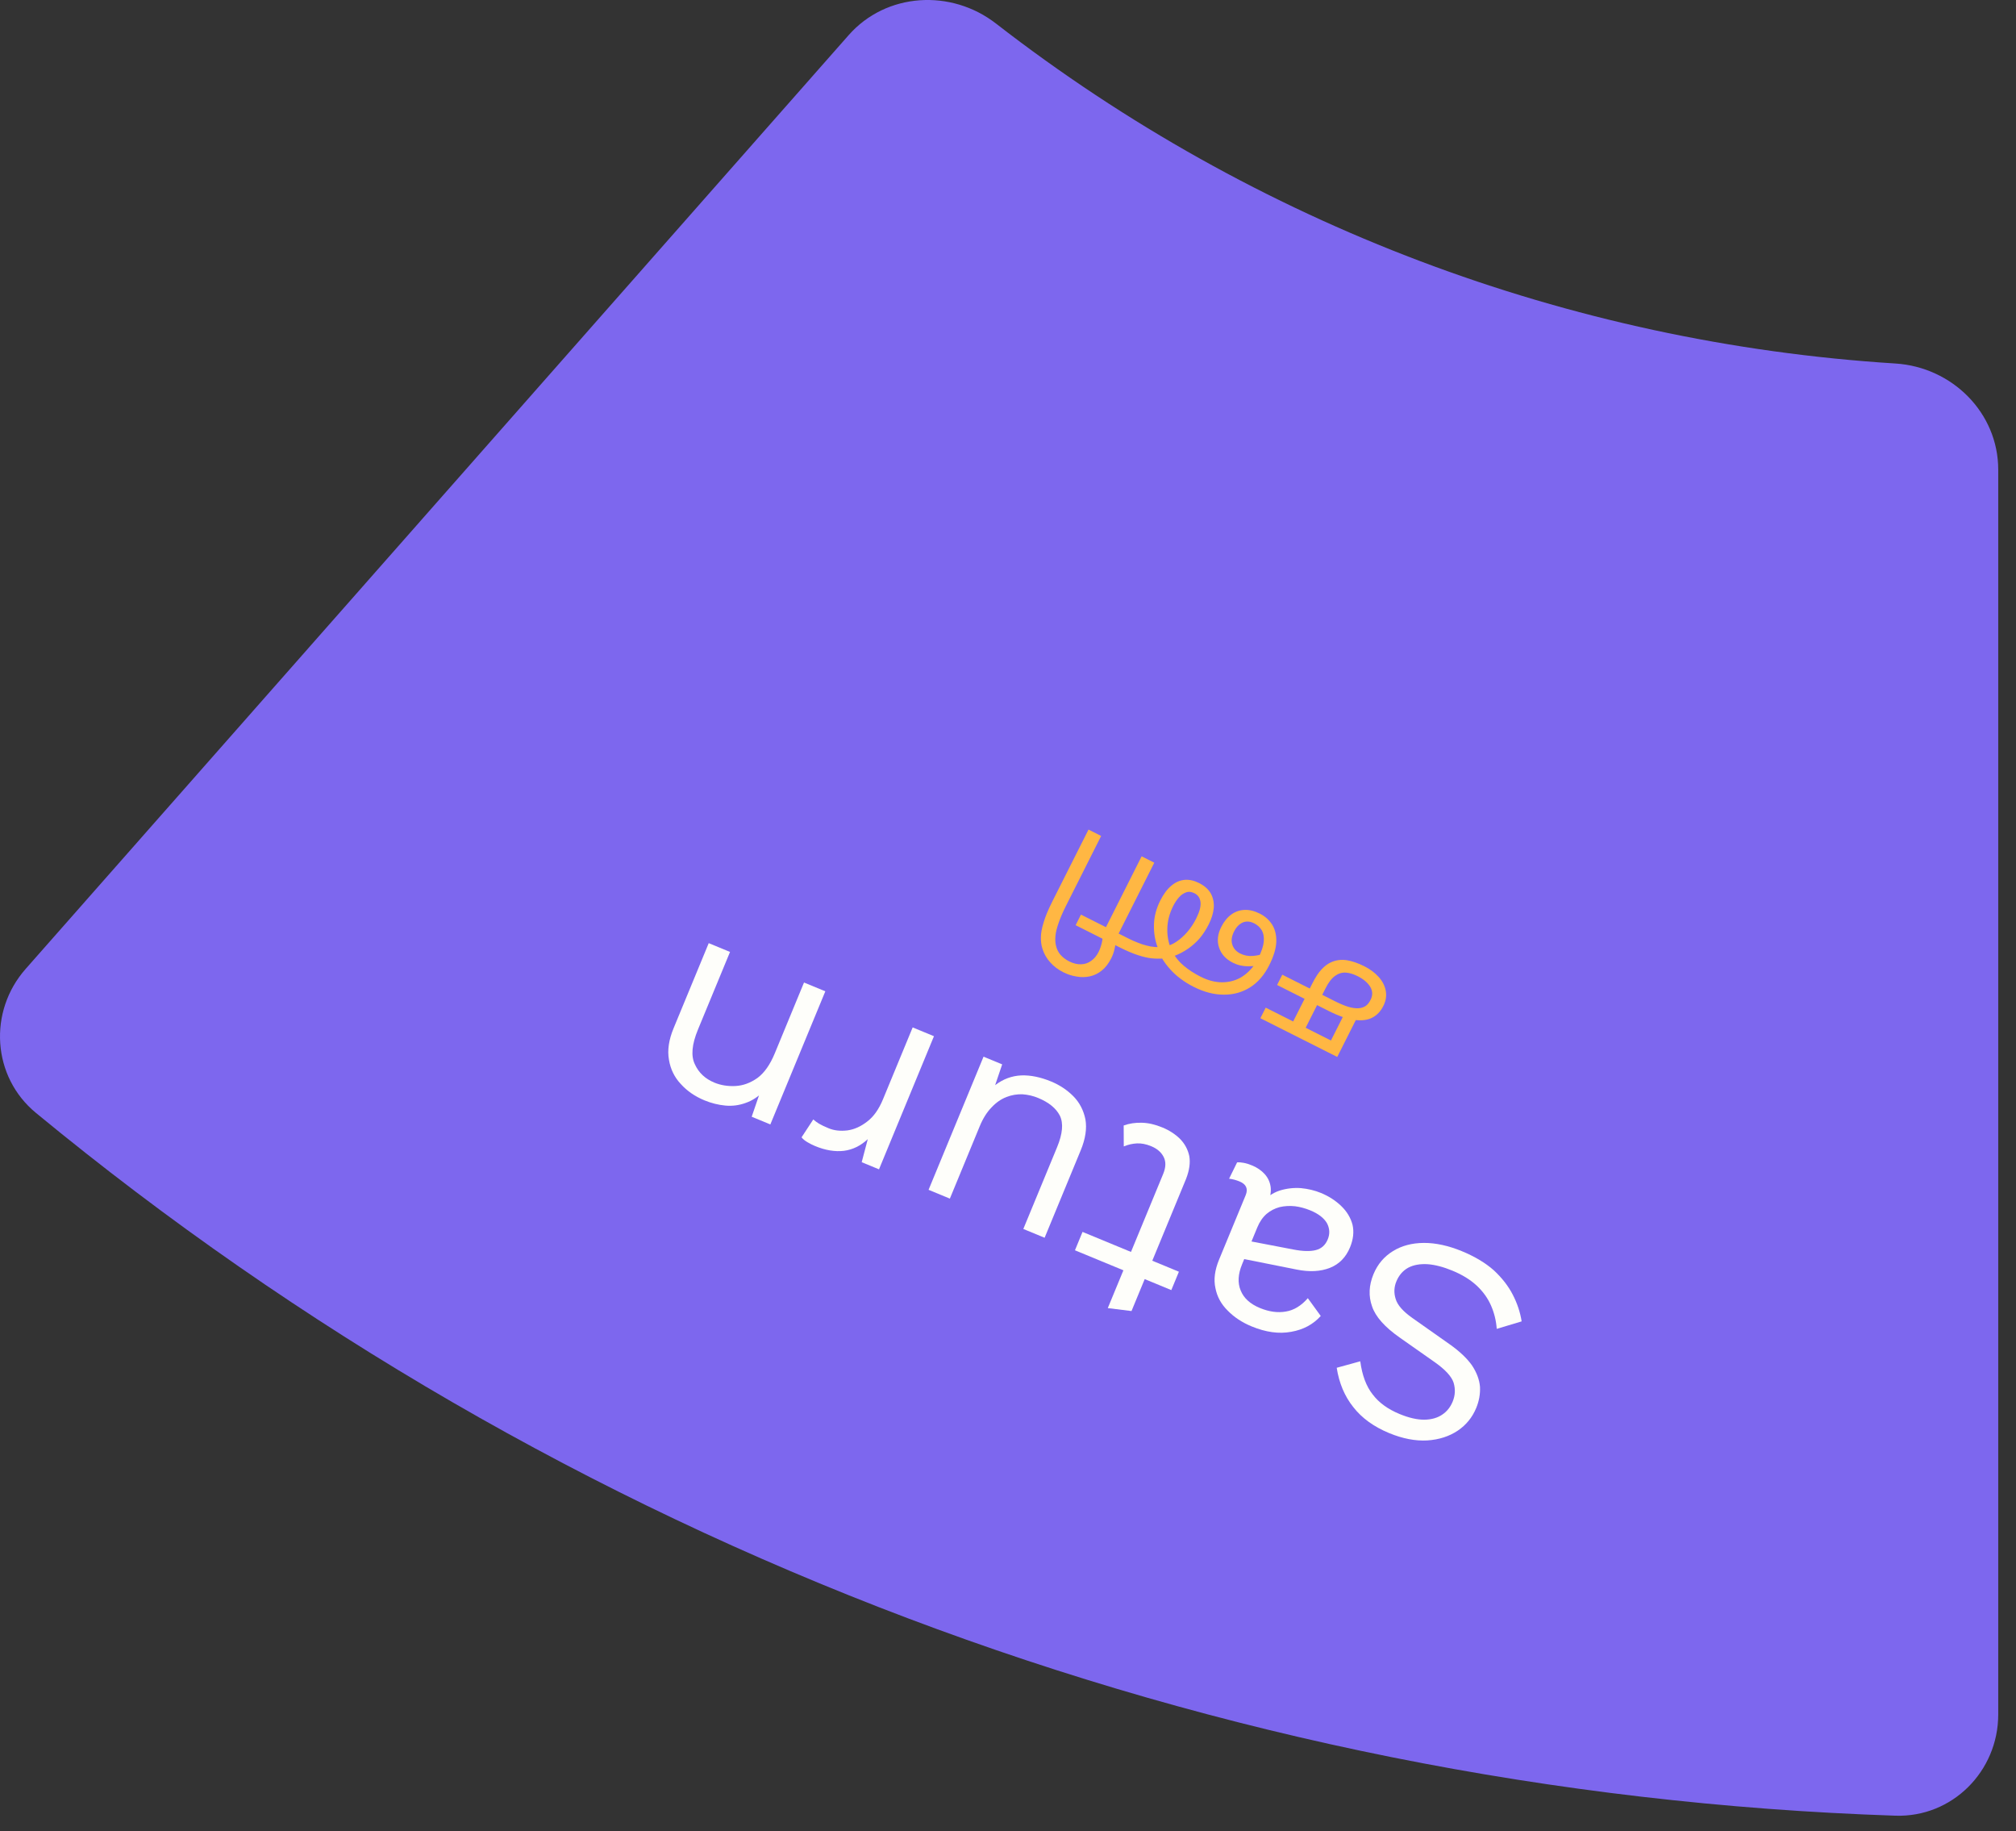 <svg width="98" height="89" viewBox="0 0 98 89" fill="none" xmlns="http://www.w3.org/2000/svg">
<rect x="0" y="0" width="98" height="89" fill="#333333" stroke="none"/>
<path d="M97.136 83.323C97.136 86.084 94.896 88.332 92.136 88.24C59.065 87.137 27.28 75.127 1.745 54.084C-0.386 52.328 -0.58 49.16 1.246 47.089L41.255 1.707C43.081 -0.364 46.232 -0.549 48.414 1.143C61.002 10.907 76.239 16.665 92.139 17.666C94.895 17.839 97.136 20.061 97.136 22.823V83.323Z" fill="#7D67EE"/>
<path d="M66.319 46.958C66.605 47.102 66.839 47.277 67.022 47.482C67.206 47.688 67.32 47.912 67.364 48.156C67.409 48.399 67.369 48.645 67.244 48.892C67.115 49.15 66.936 49.338 66.709 49.456C66.475 49.577 66.185 49.613 65.84 49.565C65.492 49.521 65.075 49.377 64.589 49.132L62.081 47.869L62.333 47.369L64.891 48.657C65.133 48.779 65.348 48.869 65.534 48.927C65.715 48.982 65.882 49.007 66.034 49C66.17 48.991 66.287 48.954 66.385 48.89C66.476 48.828 66.556 48.728 66.626 48.59C66.736 48.371 66.73 48.159 66.606 47.953C66.48 47.753 66.279 47.583 66.003 47.444C65.793 47.338 65.599 47.279 65.42 47.267C65.234 47.257 65.061 47.31 64.901 47.426C64.734 47.545 64.579 47.745 64.438 48.026L63.47 49.948L64.699 50.567L65.347 49.281L65.969 49.451L65.005 51.366L61.268 49.484L61.527 48.97L62.863 49.642L63.784 47.813C63.944 47.494 64.099 47.258 64.247 47.106C64.391 46.951 64.544 46.837 64.706 46.764C64.945 46.657 65.2 46.624 65.472 46.666C65.737 46.709 66.019 46.807 66.319 46.958Z" fill="#FFB743"/>
<path d="M61.241 44.401C61.494 44.528 61.694 44.707 61.841 44.936C61.986 45.17 62.053 45.452 62.042 45.781C62.027 46.108 61.912 46.485 61.696 46.914C61.458 47.386 61.151 47.741 60.773 47.981C60.389 48.224 59.961 48.343 59.492 48.339C59.019 48.34 58.531 48.214 58.026 47.959C57.797 47.844 57.59 47.716 57.404 47.575C57.211 47.436 57.039 47.28 56.887 47.108C56.732 46.941 56.592 46.751 56.466 46.538L56.289 46.073C56.149 45.722 56.084 45.346 56.095 44.945C56.103 44.549 56.206 44.156 56.402 43.765C56.563 43.446 56.745 43.203 56.948 43.037C57.144 42.873 57.358 42.781 57.589 42.76C57.814 42.741 58.045 42.792 58.283 42.912C58.559 43.051 58.754 43.227 58.868 43.439C58.977 43.65 59.022 43.881 59.002 44.134C58.975 44.389 58.894 44.652 58.757 44.924C58.63 45.176 58.484 45.401 58.319 45.599C58.149 45.794 57.959 45.964 57.748 46.109C57.538 46.254 57.307 46.374 57.057 46.468L56.552 46.581C56.366 46.595 56.176 46.592 55.983 46.573C55.79 46.553 55.571 46.502 55.325 46.421C55.073 46.341 54.772 46.214 54.425 46.039L52.288 44.963L52.547 44.449L53.762 45.06L55.496 41.616L56.111 41.926L54.377 45.37L54.848 45.607C55.005 45.686 55.157 45.754 55.302 45.809C55.445 45.869 55.585 45.916 55.724 45.949C55.859 45.988 55.997 46.012 56.135 46.022C56.273 46.032 56.416 46.026 56.564 46.005C56.772 45.984 56.975 45.908 57.173 45.775C57.369 45.646 57.553 45.482 57.725 45.282C57.891 45.085 58.031 44.872 58.146 44.643C58.311 44.314 58.382 44.049 58.359 43.846C58.336 43.643 58.236 43.497 58.06 43.409C57.912 43.334 57.775 43.322 57.648 43.372C57.517 43.419 57.4 43.503 57.297 43.625C57.194 43.746 57.107 43.878 57.035 44.021C56.845 44.397 56.749 44.773 56.745 45.147C56.735 45.524 56.814 45.889 56.982 46.243C57.127 46.513 57.317 46.746 57.553 46.942C57.788 47.138 58.059 47.313 58.363 47.467C58.716 47.644 59.056 47.734 59.382 47.738C59.709 47.741 60.007 47.67 60.277 47.526C60.542 47.378 60.772 47.172 60.966 46.905C61.007 46.836 61.046 46.769 61.085 46.705C61.12 46.645 61.148 46.597 61.167 46.559C61.323 46.249 61.412 45.983 61.434 45.761C61.452 45.537 61.419 45.353 61.336 45.21C61.248 45.064 61.125 44.952 60.968 44.873C60.839 44.808 60.717 44.779 60.6 44.786C60.476 44.795 60.364 44.84 60.263 44.921C60.158 44.999 60.067 45.115 59.99 45.267C59.87 45.505 59.841 45.718 59.903 45.904C59.962 46.095 60.089 46.239 60.284 46.338C60.475 46.434 60.678 46.474 60.896 46.458C61.113 46.441 61.329 46.392 61.544 46.309L61.42 46.82C61.194 46.915 60.949 46.962 60.687 46.961C60.417 46.963 60.166 46.905 59.932 46.788C59.589 46.615 59.366 46.371 59.262 46.056C59.153 45.738 59.188 45.401 59.368 45.044C59.5 44.782 59.664 44.581 59.86 44.44C60.056 44.3 60.272 44.227 60.508 44.22C60.74 44.212 60.984 44.272 61.241 44.401Z" fill="#FFB743"/>
<path d="M51.689 47.25C51.432 47.12 51.22 46.96 51.053 46.769C50.88 46.58 50.754 46.361 50.676 46.113C50.621 45.948 50.596 45.762 50.599 45.555C50.599 45.352 50.644 45.109 50.733 44.825C50.815 44.544 50.956 44.206 51.155 43.81L52.914 40.316L53.528 40.626L51.834 43.991C51.661 44.334 51.535 44.626 51.456 44.867C51.372 45.105 51.322 45.31 51.307 45.481C51.29 45.658 51.298 45.814 51.331 45.95C51.369 46.124 51.442 46.275 51.552 46.402C51.666 46.531 51.806 46.637 51.973 46.721C52.178 46.824 52.372 46.871 52.556 46.862C52.737 46.858 52.899 46.803 53.043 46.696C53.188 46.596 53.308 46.453 53.402 46.267C53.469 46.134 53.523 45.979 53.564 45.803C53.603 45.631 53.616 45.456 53.605 45.277L54.255 45.604C54.245 45.778 54.221 45.945 54.182 46.105C54.148 46.267 54.094 46.422 54.02 46.569C53.89 46.827 53.736 47.027 53.557 47.169C53.377 47.312 53.184 47.406 52.976 47.45C52.769 47.495 52.555 47.498 52.336 47.459C52.114 47.425 51.898 47.355 51.689 47.25Z" fill="#FFB743"/>
<path d="M67.53 69.647C66.78 69.337 66.197 68.914 65.782 68.379C65.363 67.853 65.095 67.217 64.979 66.472L66.124 66.157C66.215 66.841 66.417 67.379 66.73 67.771C67.03 68.168 67.465 68.484 68.035 68.719C68.492 68.908 68.898 69 69.254 68.995C69.6 68.987 69.887 68.903 70.114 68.745C70.338 68.595 70.505 68.386 70.615 68.118C70.74 67.817 70.755 67.51 70.662 67.199C70.565 66.896 70.258 66.562 69.742 66.198L68.063 65.019C67.318 64.5 66.863 63.989 66.697 63.486C66.519 62.988 66.542 62.468 66.766 61.924C66.966 61.441 67.282 61.067 67.715 60.801C68.136 60.541 68.635 60.408 69.212 60.404C69.789 60.401 70.41 60.536 71.074 60.81C71.695 61.067 72.209 61.375 72.616 61.735C73.01 62.1 73.317 62.494 73.536 62.917C73.755 63.341 73.899 63.774 73.969 64.217L72.758 64.581C72.73 64.185 72.638 63.809 72.482 63.452C72.327 63.095 72.096 62.772 71.791 62.485C71.477 62.193 71.083 61.95 70.608 61.754C70.168 61.572 69.767 61.467 69.406 61.439C69.031 61.416 68.715 61.472 68.457 61.608C68.196 61.752 68.002 61.975 67.878 62.277C67.764 62.553 67.753 62.836 67.845 63.127C67.933 63.426 68.205 63.735 68.659 64.054L70.477 65.335C70.954 65.673 71.313 66.013 71.555 66.356C71.785 66.703 71.915 67.05 71.944 67.395C71.961 67.745 71.9 68.089 71.761 68.425C71.572 68.882 71.274 69.249 70.867 69.525C70.448 69.806 69.953 69.966 69.383 70.003C68.803 70.036 68.186 69.917 67.53 69.647Z" fill="#FEFEFA"/>
<path d="M60.381 61.437C60.181 61.92 60.157 62.345 60.309 62.711C60.458 63.085 60.769 63.37 61.243 63.566C61.692 63.751 62.112 63.809 62.505 63.739C62.894 63.677 63.251 63.461 63.575 63.09L64.203 63.955C63.831 64.367 63.351 64.623 62.764 64.724C62.174 64.834 61.533 64.746 60.843 64.461C60.377 64.269 59.989 64.012 59.677 63.691C59.361 63.379 59.163 63.015 59.083 62.598C58.991 62.186 59.05 61.726 59.26 61.217L60.553 58.086C60.681 57.775 60.582 57.552 60.254 57.416C60.09 57.349 59.922 57.304 59.748 57.283L60.137 56.49C60.345 56.475 60.587 56.524 60.863 56.638C61.113 56.742 61.318 56.882 61.477 57.058C61.636 57.235 61.733 57.442 61.767 57.678C61.797 57.923 61.752 58.192 61.63 58.485L61.577 58.614L61.334 58.469C61.577 58.175 61.867 57.972 62.207 57.86C62.542 57.756 62.887 57.716 63.24 57.741C63.59 57.775 63.916 57.853 64.218 57.978C64.597 58.135 64.924 58.346 65.199 58.611C65.473 58.875 65.656 59.178 65.747 59.519C65.827 59.865 65.786 60.232 65.626 60.62C65.426 61.103 65.103 61.434 64.655 61.613C64.196 61.796 63.654 61.825 63.029 61.698L60.259 61.145L60.612 60.291L62.871 60.724C63.33 60.813 63.694 60.822 63.966 60.752C64.237 60.682 64.429 60.509 64.543 60.233C64.654 59.966 64.641 59.703 64.505 59.445C64.358 59.192 64.089 58.986 63.701 58.825C63.451 58.722 63.201 58.654 62.952 58.622C62.691 58.595 62.443 58.608 62.208 58.663C61.97 58.726 61.758 58.836 61.573 58.991C61.384 59.156 61.232 59.376 61.118 59.652L60.381 61.437Z" fill="#FEFEFA"/>
<path d="M53.851 63.572L56.544 57.051C56.676 56.731 56.684 56.457 56.567 56.227C56.45 55.997 56.249 55.823 55.964 55.705C55.714 55.602 55.48 55.556 55.264 55.568C55.047 55.579 54.835 55.628 54.628 55.714L54.623 54.697C54.897 54.598 55.193 54.554 55.511 54.564C55.822 54.571 56.154 54.648 56.507 54.794C56.835 54.929 57.118 55.111 57.356 55.341C57.591 55.58 57.743 55.859 57.812 56.181C57.87 56.507 57.817 56.88 57.654 57.297L55.004 63.715L53.851 63.572ZM52.255 60.762L52.623 59.869L57.308 61.804L56.939 62.697L52.255 60.762Z" fill="#FEFEFA"/>
<path d="M51.099 52.56C51.513 52.731 51.874 52.971 52.18 53.279C52.479 53.584 52.673 53.957 52.763 54.398C52.842 54.845 52.765 55.348 52.533 55.909L50.78 60.153L49.745 59.726L51.386 55.753C51.657 55.098 51.701 54.586 51.52 54.218C51.335 53.859 50.984 53.573 50.466 53.359C50.225 53.259 49.971 53.2 49.706 53.181C49.438 53.171 49.177 53.215 48.925 53.313C48.66 53.416 48.419 53.584 48.202 53.817C47.976 54.047 47.784 54.351 47.627 54.731L46.174 58.251L45.139 57.823L47.811 51.353L48.717 51.727L48.375 52.737C48.76 52.442 49.184 52.284 49.647 52.263C50.097 52.247 50.581 52.346 51.099 52.56Z" fill="#FEFEFA"/>
<path d="M45.401 50.358L42.729 56.828L41.888 56.481L42.184 55.361C41.839 55.683 41.453 55.872 41.026 55.928C40.59 55.98 40.122 55.903 39.622 55.696C39.51 55.65 39.393 55.591 39.27 55.52C39.139 55.446 39.037 55.364 38.964 55.273L39.535 54.403C39.616 54.477 39.709 54.545 39.814 54.609C39.919 54.672 40.075 54.747 40.282 54.833C40.549 54.943 40.853 54.977 41.193 54.936C41.525 54.891 41.847 54.747 42.16 54.502C42.469 54.267 42.724 53.907 42.923 53.424L44.366 49.931L45.401 50.358Z" fill="#FEFEFA"/>
<path d="M40.12 48.176L37.447 54.646L36.541 54.272L37.05 52.785L37.159 52.997C36.878 53.285 36.579 53.485 36.26 53.596C35.938 53.715 35.607 53.76 35.266 53.73C34.916 53.697 34.577 53.612 34.249 53.477C33.784 53.285 33.398 53.019 33.094 52.681C32.785 52.352 32.594 51.96 32.519 51.505C32.436 51.047 32.51 50.537 32.742 49.976L34.452 45.836L35.487 46.263L33.926 50.041C33.631 50.758 33.581 51.318 33.778 51.722C33.962 52.131 34.279 52.429 34.727 52.614C35.038 52.742 35.379 52.797 35.75 52.779C36.121 52.76 36.477 52.63 36.82 52.388C37.154 52.142 37.435 51.743 37.663 51.191L39.084 47.749L40.12 48.176Z" fill="#FEFEFA"/>
</svg>

